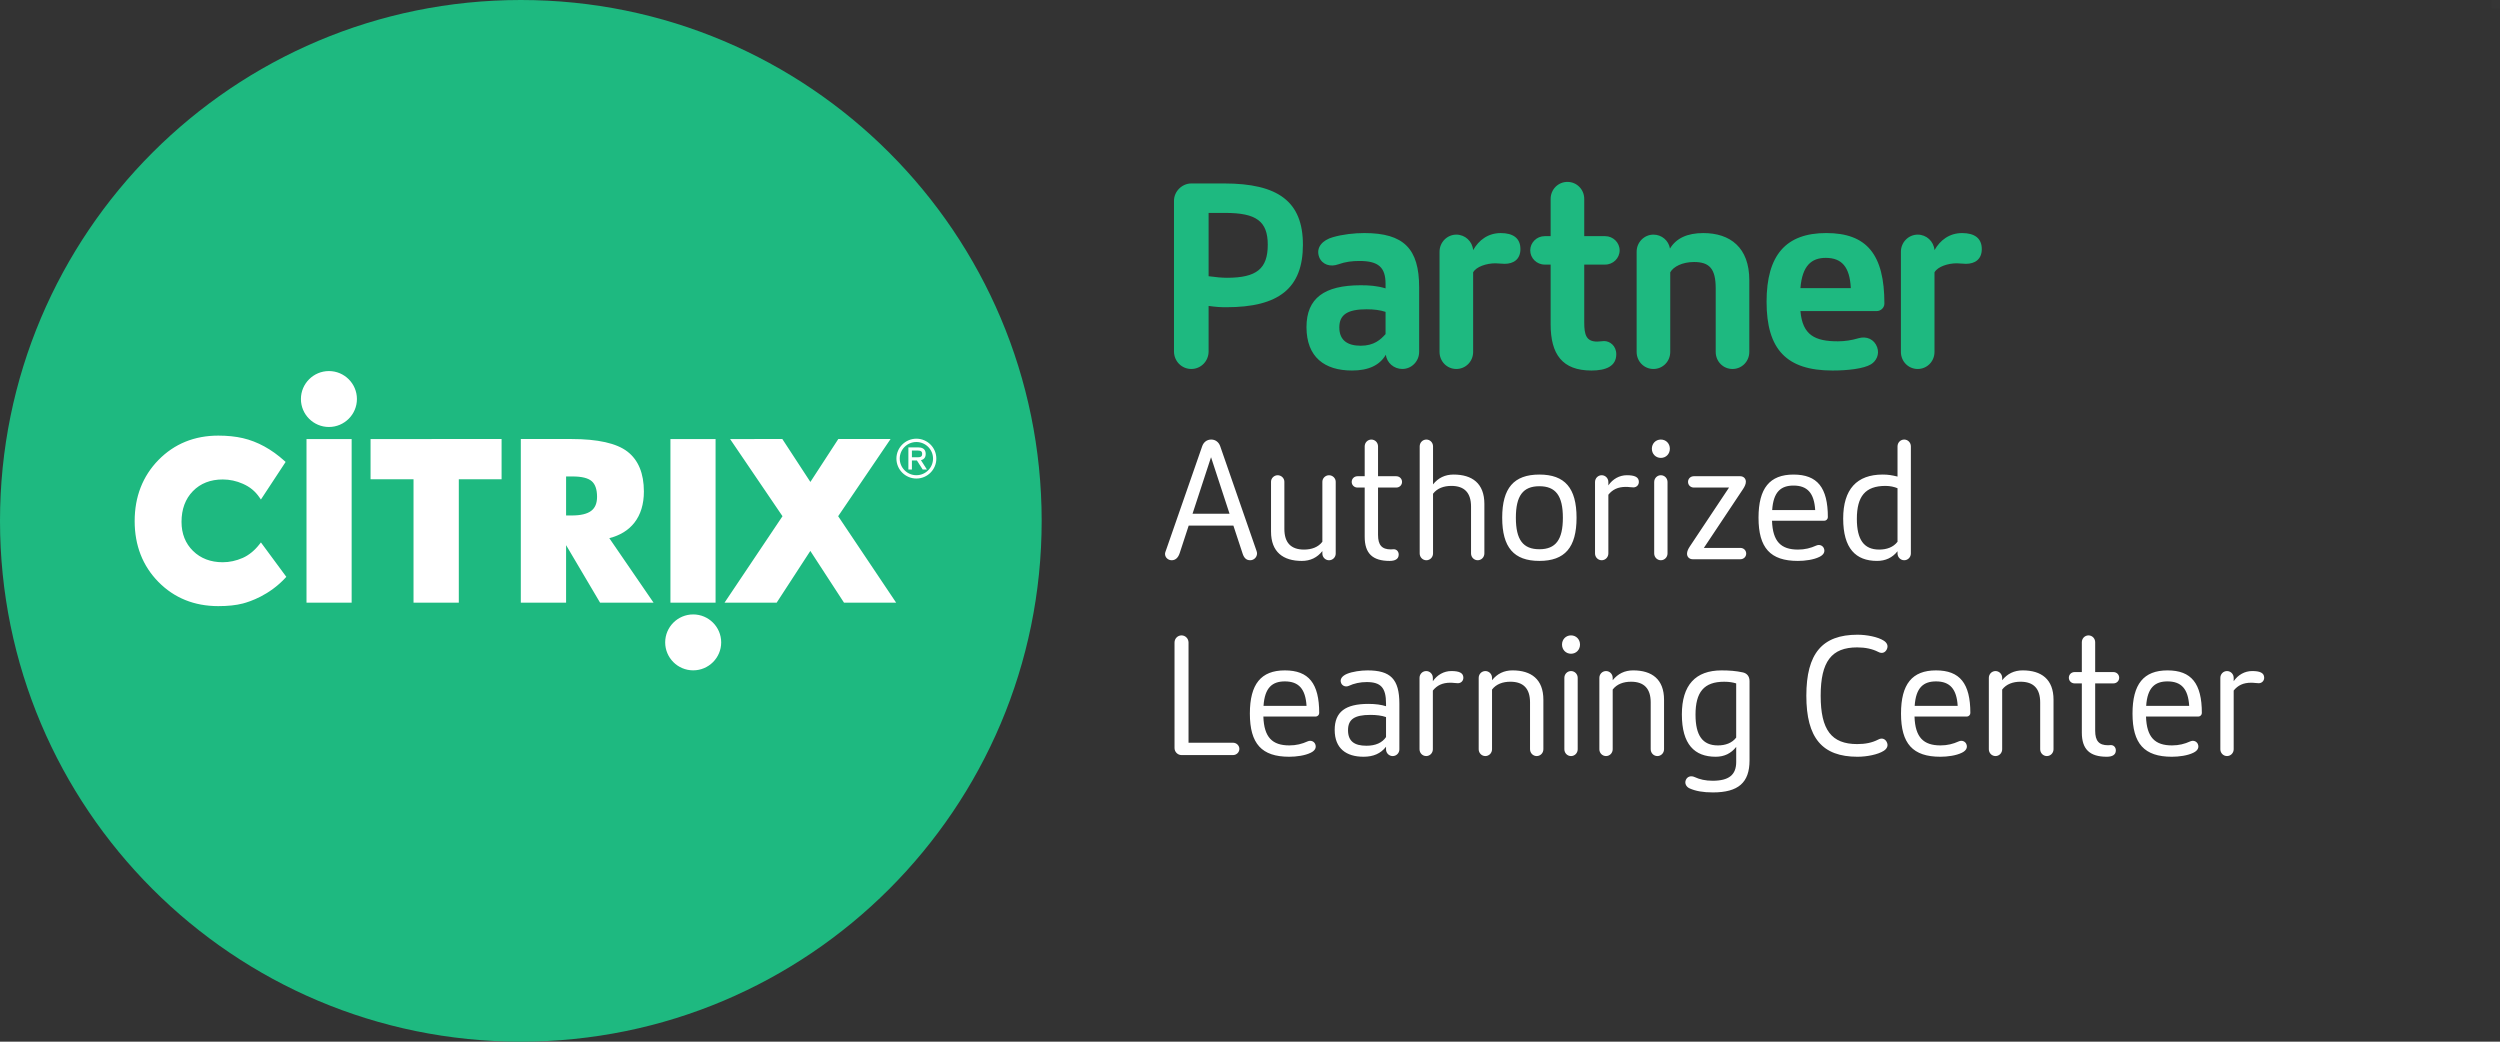 <svg xmlns="http://www.w3.org/2000/svg" width="300" height="125"><rect width="100%" height="100%" fill="#333333" stroke="none"/><path fill="#1EB980" d="M125 62.5c0 34.518-27.982 62.5-62.5 62.5C27.983 125 0 97.018 0 62.5S27.983 0 62.5 0C97.018 0 125 27.982 125 62.5"/><g fill="#FFF"><path d="M39.47 51.238c1.853 0 3.361-1.505 3.361-3.356s-1.508-3.355-3.361-3.355c-1.853 0-3.36 1.504-3.36 3.355s1.507 3.356 3.36 3.356M36.781 52.684h5.417v19.639h-5.417zM83.182 73.731c-1.853 0-3.36 1.505-3.36 3.356s1.507 3.355 3.36 3.355 3.361-1.504 3.361-3.355-1.508-3.356-3.361-3.356M80.452 52.684h5.417v19.639h-5.417zM31.31 65.09l-.171.219c-.586.751-1.28 1.317-2.008 1.639-.788.345-1.593.521-2.401.521-1.447 0-2.647-.456-3.566-1.357-.917-.899-1.382-2.072-1.382-3.485 0-1.52.459-2.762 1.367-3.691.906-.929 2.11-1.4 3.581-1.4.83 0 1.643.176 2.413.518.856.38 1.47.884 1.989 1.633l.177.257 2.966-4.511-.134-.121c-1.552-1.405-3.234-2.323-4.994-2.734-.871-.202-1.864-.304-2.954-.304-2.862 0-5.276.985-7.177 2.924-1.895 1.942-2.856 4.408-2.856 7.331s.959 5.381 2.853 7.306c1.895 1.924 4.31 2.9 7.181 2.9 1.168 0 2.129-.104 2.939-.312.892-.233 3.182-.995 5.108-3.073l.118-.129-3.049-4.131zM44.467 52.684v4.827h5.156v14.812h5.434V57.511h5.133v-4.827zM73.117 64.579c1.294-.33 2.303-.952 3.008-1.853.757-.969 1.142-2.228 1.142-3.746 0-2.167-.664-3.779-1.976-4.79-1.295-1-3.554-1.507-6.711-1.507h-6.083v19.639h5.433v-6.906l4.08 6.906h6.419l-5.312-7.743zm-2.172-3.278c-.482.369-1.262.555-2.315.555h-.699v-4.681h.787c1.081 0 1.849.188 2.285.564.428.367.643 1 .643 1.875 0 .777-.228 1.327-.701 1.687zM97.239 66.111l4.043 6.211h6.257l-6.959-10.377 6.288-9.261h-6.272l-3.35 5.15-3.364-5.15H87.61l6.29 9.261-6.958 10.377h6.256zM109.968 52.643c-1.322 0-2.397 1.071-2.397 2.389 0 1.319 1.075 2.392 2.397 2.392 1.319 0 2.392-1.074 2.392-2.392.001-1.318-1.073-2.389-2.392-2.389zm0 4.383c-1.102 0-1.999-.894-1.999-1.994 0-1.099.897-1.99 1.999-1.99 1.1 0 1.997.892 1.997 1.99 0 1.099-.897 1.994-1.997 1.994z"/><path d="M110.514 55.221c.496-.109.572-.513.572-.75 0-.682-.546-.783-.871-.783h-1.209v2.658h.423v-1.094h.598l.683 1.074.012.02h.51l-.718-1.125zm-1.085-.347v-.808h.732c.348 0 .501.125.501.405s-.153.403-.501.403h-.732z"/></g><g fill="#1EB980"><path d="M147.172 36.867c-.775 0-1.24-.031-2.14-.155v5.458c0 1.178-.93 2.107-2.077 2.107s-2.077-.93-2.077-2.107V24.092c0-1.116.961-2.077 2.077-2.077h3.938c6.48 0 9.457 2.17 9.457 7.349 0 5.24-2.915 7.503-9.178 7.503zm-.124-11.317h-2.016v7.596c.868.124 1.644.187 2.201.187 3.566 0 4.899-1.085 4.899-3.969.001-2.822-1.394-3.814-5.084-3.814zM163.291 34.231c1.023 0 1.923.062 2.977.372v-.527c0-1.984-.837-2.76-3.132-2.76-.868 0-1.674.093-2.542.403-.931.341-1.923.062-2.295-.868-.434-1.179.435-2.047 1.644-2.388 1.178-.341 2.573-.496 3.783-.496 4.743 0 6.572 1.892 6.572 6.511v7.751c0 1.116-.898 2.046-2.015 2.046-1.023 0-1.86-.744-1.984-1.705-.744 1.271-2.077 1.892-4.062 1.892-3.287 0-5.457-1.612-5.457-5.209 0-3.471 2.139-5.022 6.511-5.022zm0 7.256c1.612 0 2.388-.744 2.977-1.396v-2.666c-.651-.217-1.396-.311-2.264-.311-2.263 0-3.286.62-3.286 2.171 0 1.613 1.053 2.202 2.573 2.202zM172.745 42.231v-12.03c0-1.116.899-2.046 2.016-2.046 1.054 0 1.922.806 2.016 1.86.682-1.209 1.798-2.046 3.317-2.046 1.488 0 2.356.62 2.356 1.922 0 1.24-.838 1.767-1.892 1.767-.341 0-.806-.062-1.116-.062-1.055 0-2.295.403-2.666 1.085v9.55c0 1.147-.899 2.046-2.016 2.046s-2.015-.899-2.015-2.046zM190.975 44.463c-3.504 0-4.899-1.953-4.899-5.55V31.75h-.713c-.961 0-1.736-.775-1.736-1.706 0-.93.775-1.705 1.736-1.705h.713v-4.465c0-1.147.899-2.046 2.016-2.046s2.016.899 2.016 2.046v4.465h2.512c.961 0 1.736.775 1.736 1.705 0 .931-.775 1.706-1.736 1.706h-2.512v6.946c0 1.488.248 2.294 1.55 2.294.311 0 .589-.062.837-.062.683 0 1.458.558 1.458 1.581-.002 1.427-1.212 1.954-2.978 1.954zM196.397 42.231v-12.03c0-1.116.899-2.046 2.016-2.046.992 0 1.829.713 1.984 1.674.744-1.24 2.077-1.86 4-1.86 3.225 0 5.519 1.736 5.519 5.643v8.62c0 1.147-.899 2.046-2.016 2.046s-2.015-.898-2.015-2.046v-7.627c0-2.356-.744-3.163-2.605-3.163-1.395 0-2.48.558-2.852 1.24v9.55c0 1.147-.899 2.046-2.016 2.046s-2.015-.9-2.015-2.047zM219.896 44.463c-5.52 0-7.907-2.542-7.907-8.248 0-5.612 2.326-8.248 7.163-8.248 4.868 0 6.976 2.573 6.976 8.465 0 .496-.434.899-.93.899h-9.146c.248 2.883 1.736 3.627 4.496 3.627.837 0 1.643-.124 2.48-.372.961-.279 1.891.124 2.232 1.086.31.867-.125 1.674-.744 2.046-.869.529-2.79.745-4.62.745zm-3.844-9.89h6.046c-.124-2.543-1.085-3.628-3.008-3.628-1.705 0-2.821.93-3.038 3.628zM228.109 42.231v-12.03c0-1.116.899-2.046 2.016-2.046 1.054 0 1.922.806 2.015 1.86.683-1.209 1.799-2.046 3.318-2.046 1.488 0 2.356.62 2.356 1.922 0 1.24-.837 1.767-1.892 1.767-.341 0-.807-.062-1.116-.062-1.054 0-2.294.403-2.667 1.085v9.55c0 1.147-.898 2.046-2.015 2.046s-2.015-.899-2.015-2.046z"/></g><g fill="#FFF"><path d="M149.106 66.409l-1.101-3.341h-5.361l-1.08 3.301c-.2.62-.561.86-.96.86-.44 0-.801-.34-.801-.761 0-.14.08-.34.16-.56l4.301-12.363c.16-.46.541-.8 1.081-.8s.92.34 1.08.8l4.36 12.563c.04.1.061.24.061.3 0 .46-.38.82-.82.82-.46.001-.74-.258-.92-.819zm-6.002-4.761h4.441l-2.221-6.782-2.22 6.782zM152.523 63.789v-5.981c0-.42.36-.78.8-.78.44 0 .801.36.801.78v5.661c0 1.641.779 2.48 2.36 2.48.9 0 1.7-.28 2.2-.94v-7.201c0-.42.36-.78.8-.78.44 0 .801.36.801.78v8.622c0 .439-.36.8-.801.8-.439 0-.8-.36-.8-.8v-.301c-.62.78-1.44 1.181-2.461 1.181-2.24 0-3.7-1.061-3.7-3.521zM166.764 67.31c-2.061 0-3.001-.9-3.001-2.9v-5.902h-.859c-.4 0-.7-.3-.7-.68 0-.38.3-.68.7-.68h.859v-3.581c0-.46.36-.82.801-.82.439 0 .8.36.8.82v3.581h2.181c.4 0 .7.3.7.68 0 .38-.3.68-.7.68h-2.181v5.681c0 1.221.46 1.74 1.54 1.74.16 0 .221-.02.341-.02.359 0 .6.28.6.64-.001.58-.501.761-1.081.761zM176.524 66.409v-5.621c0-1.641-.78-2.48-2.36-2.48-.9 0-1.7.28-2.2.94v7.162c0 .46-.36.82-.801.82s-.8-.36-.8-.82V53.566c0-.46.359-.82.8-.82s.801.36.801.82v4.561c.62-.78 1.439-1.18 2.46-1.18 2.24 0 3.701 1.06 3.701 3.521v5.941c0 .46-.36.82-.801.82-.439 0-.8-.36-.8-.82zM180.264 62.128c0-3.561 1.399-5.181 4.461-5.181 3.061 0 4.461 1.62 4.461 5.181s-1.4 5.181-4.461 5.181c-3.062.001-4.461-1.62-4.461-5.181zm7.281 0c0-2.641-.86-3.781-2.82-3.781-1.961 0-2.821 1.14-2.821 3.781 0 2.64.86 3.781 2.821 3.781 1.96 0 2.82-1.14 2.82-3.781zM191.403 66.409v-8.562c0-.46.359-.82.8-.82s.8.36.8.82v.4c.521-.76 1.32-1.22 2.221-1.22s1.44.2 1.44.8c0 .38-.28.66-.66.66-.32 0-.5-.06-.9-.06-.96 0-1.6.32-2.101.94v7.042c0 .46-.359.82-.8.82s-.8-.36-.8-.82zM198.223 53.847c0-.62.46-1.101 1.08-1.101s1.08.48 1.08 1.101-.46 1.1-1.08 1.1-1.08-.48-1.08-1.1zm.28 12.562v-8.562c0-.46.359-.82.8-.82s.8.36.8.82v8.562c0 .46-.359.82-.8.82s-.8-.36-.8-.82zM208.845 67.109h-5.722c-.399 0-.68-.28-.68-.66 0-.28.14-.58.34-.88l4.701-7.062h-4.221c-.4 0-.7-.3-.7-.68 0-.38.3-.68.7-.68h5.561c.4 0 .681.28.681.66 0 .28-.141.58-.34.88l-4.701 7.062h4.381c.399 0 .7.3.7.681 0 .38-.301.679-.7.679zM215.743 67.31c-3.301 0-4.721-1.561-4.721-5.181 0-3.541 1.34-5.181 4.2-5.181 2.861 0 4.121 1.56 4.121 5.121 0 .22-.2.42-.42.42h-6.281c.08 2.501 1.08 3.461 3.12 3.461.82 0 1.521-.18 2.181-.48.4-.18.78 0 .92.32.181.44-.04.8-.54 1.04-.679.339-1.719.48-2.58.48zm-3.081-6.102h5.161c-.12-2.041-.94-2.94-2.601-2.94-1.499 0-2.419.74-2.56 2.94zM225.923 56.947c.66 0 1.101.08 1.78.24v-3.621c0-.46.36-.82.801-.82.439 0 .8.36.8.82v12.843c0 .46-.36.82-.8.82-.44 0-.801-.36-.801-.82v-.26c-.62.78-1.439 1.16-2.46 1.16-2.541 0-4.061-1.48-4.061-5.081.001-3.52 1.64-5.281 4.741-5.281zm-.42 9.002c.9 0 1.7-.28 2.2-.94v-6.421c-.38-.16-.88-.28-1.439-.28-2.441 0-3.441 1.26-3.441 3.961-.001 2.48.84 3.68 2.68 3.68zM147.965 90.609h-6.182c-.46 0-.84-.38-.84-.84V77.106c0-.48.38-.86.84-.86.461 0 .841.38.841.86v12.022h5.341c.42 0 .76.34.76.74s-.34.741-.76.741zM154.704 90.81c-3.301 0-4.72-1.561-4.72-5.182 0-3.54 1.339-5.181 4.2-5.181s4.121 1.561 4.121 5.121c0 .22-.2.42-.42.42h-6.281c.08 2.501 1.08 3.461 3.12 3.461.82 0 1.521-.18 2.181-.48.4-.18.78 0 .92.32.181.44-.04.8-.54 1.04-.681.34-1.721.481-2.581.481zm-3.081-6.102h5.161c-.12-2.04-.94-2.94-2.601-2.94-1.499 0-2.419.74-2.56 2.94zM164.203 84.468c.88 0 1.561.101 2.12.28v-.32c0-1.9-.62-2.58-2.32-2.58-.78 0-1.521.16-2.16.46-.36.16-.761 0-.9-.32-.2-.46.08-.86.681-1.12.66-.28 1.7-.42 2.48-.42 2.74 0 3.82 1.021 3.82 4.001v5.481c0 .439-.36.8-.8.8-.44 0-.801-.36-.801-.8v-.32c-.64.82-1.52 1.2-2.7 1.2-2.061 0-3.461-.98-3.461-3.221 0-2.16 1.28-3.121 4.041-3.121zm-.24 5.021c1.12 0 1.9-.36 2.36-1.04v-2.4c-.52-.181-1.14-.261-1.88-.261-1.921 0-2.681.54-2.681 1.841.001 1.3.741 1.86 2.201 1.86zM170.343 89.909v-8.562c0-.46.359-.82.8-.82s.8.36.8.82v.399c.521-.76 1.32-1.22 2.221-1.22s1.44.2 1.44.8c0 .38-.28.66-.66.66-.32 0-.5-.06-.9-.06-.96 0-1.6.32-2.101.94v7.041c0 .46-.359.82-.8.82s-.8-.358-.8-.818zM177.443 89.909v-8.562c0-.46.359-.82.8-.82s.801.36.801.82v.28c.62-.78 1.439-1.181 2.46-1.181 2.24 0 3.701 1.061 3.701 3.521v5.941c0 .46-.36.82-.801.82-.439 0-.8-.36-.8-.82v-5.621c0-1.641-.78-2.48-2.36-2.48-.9 0-1.7.28-2.2.94v7.161c0 .46-.36.82-.801.82s-.8-.359-.8-.819zM187.442 77.347c0-.62.46-1.101 1.08-1.101s1.08.48 1.08 1.101-.46 1.101-1.08 1.101-1.08-.481-1.08-1.101zm.281 12.562v-8.562c0-.46.359-.82.8-.82s.801.36.801.82v8.562c0 .46-.36.82-.801.82s-.8-.36-.8-.82zM191.923 89.909v-8.562c0-.46.359-.82.8-.82s.8.36.8.82v.28c.621-.78 1.44-1.181 2.461-1.181 2.24 0 3.701 1.061 3.701 3.521v5.941c0 .46-.36.82-.801.82-.439 0-.8-.36-.8-.82v-5.621c0-1.641-.78-2.48-2.36-2.48-.9 0-1.7.28-2.201.94v7.161c0 .46-.359.82-.8.82s-.8-.359-.8-.819zM209.144 80.688c.439.1.8.42.8 1.04v9.522c0 2.66-1.34 3.84-4.4 3.84-1.181 0-2.061-.159-2.781-.479-.42-.18-.64-.62-.46-1.021.16-.38.58-.56 1.061-.34.6.28 1.3.44 2.141.44 1.96 0 2.84-.7 2.84-2.261v-1.801c-.62.78-1.42 1.181-2.46 1.181-2.541 0-4.061-1.48-4.061-5.081 0-3.521 1.64-5.281 4.761-5.281.918 0 1.738.06 2.559.241zm-5.682 5.081c0 2.48.841 3.681 2.681 3.681.9 0 1.7-.28 2.2-.94v-6.501c-.399-.12-.819-.2-1.439-.2-2.442-.001-3.442 1.258-3.442 3.96zM216.761 83.488c0-5.062 1.9-7.322 6.142-7.322 1.101 0 2.461.261 3.161.721.399.26.56.64.34 1.06-.2.381-.58.521-1.021.28-.7-.36-1.54-.54-2.521-.54-3.08 0-4.381 1.7-4.381 5.802 0 4.101 1.301 5.801 4.381 5.801.98 0 1.78-.16 2.521-.54.44-.24.82-.1 1.021.28.22.42.06.8-.34 1.06-.7.461-2.061.721-3.161.721-4.242-.001-6.142-2.262-6.142-7.323zM232.842 90.81c-3.301 0-4.721-1.561-4.721-5.182 0-3.54 1.34-5.181 4.2-5.181 2.861 0 4.121 1.561 4.121 5.121 0 .22-.2.42-.42.42h-6.281c.08 2.501 1.08 3.461 3.12 3.461.82 0 1.521-.18 2.181-.48.4-.18.78 0 .92.32.181.44-.04.8-.54 1.04-.68.34-1.72.481-2.58.481zm-3.081-6.102h5.161c-.12-2.04-.94-2.94-2.601-2.94-1.5 0-2.42.74-2.56 2.94zM238.661 89.909v-8.562c0-.46.359-.82.8-.82s.8.36.8.82v.28c.621-.78 1.44-1.181 2.461-1.181 2.24 0 3.701 1.061 3.701 3.521v5.941c0 .46-.36.82-.801.82-.439 0-.8-.36-.8-.82v-5.621c0-1.641-.78-2.48-2.36-2.48-.9 0-1.7.28-2.201.94v7.161c0 .46-.359.82-.8.82s-.8-.359-.8-.819zM252.821 90.81c-2.061 0-3.001-.9-3.001-2.9v-5.901h-.859c-.4 0-.7-.301-.7-.681s.3-.68.7-.68h.859v-3.581c0-.46.36-.82.801-.82.439 0 .8.36.8.82v3.581h2.181c.4 0 .7.3.7.68s-.3.681-.7.681h-2.181v5.681c0 1.221.46 1.74 1.54 1.74.16 0 .221-.02.341-.02.359 0 .6.28.6.64-.001.579-.501.76-1.081.76zM260.622 90.81c-3.301 0-4.721-1.561-4.721-5.182 0-3.54 1.34-5.181 4.2-5.181 2.861 0 4.121 1.561 4.121 5.121 0 .22-.2.42-.42.42h-6.281c.08 2.501 1.08 3.461 3.12 3.461.82 0 1.521-.18 2.181-.48.4-.18.78 0 .92.32.181.44-.04.8-.54 1.04-.68.34-1.72.481-2.58.481zm-3.081-6.102h5.161c-.12-2.04-.94-2.94-2.601-2.94-1.499 0-2.419.74-2.56 2.94zM266.441 89.909v-8.562c0-.46.359-.82.8-.82s.801.36.801.82v.399c.52-.76 1.319-1.22 2.22-1.22s1.44.2 1.44.8c0 .38-.28.66-.66.66-.32 0-.5-.06-.9-.06-.96 0-1.6.32-2.1.94v7.041c0 .46-.36.82-.801.82s-.8-.358-.8-.818z"/></g><path fill="#FFF" d="M299 0h1v1h-1z" opacity=".01"/></svg>